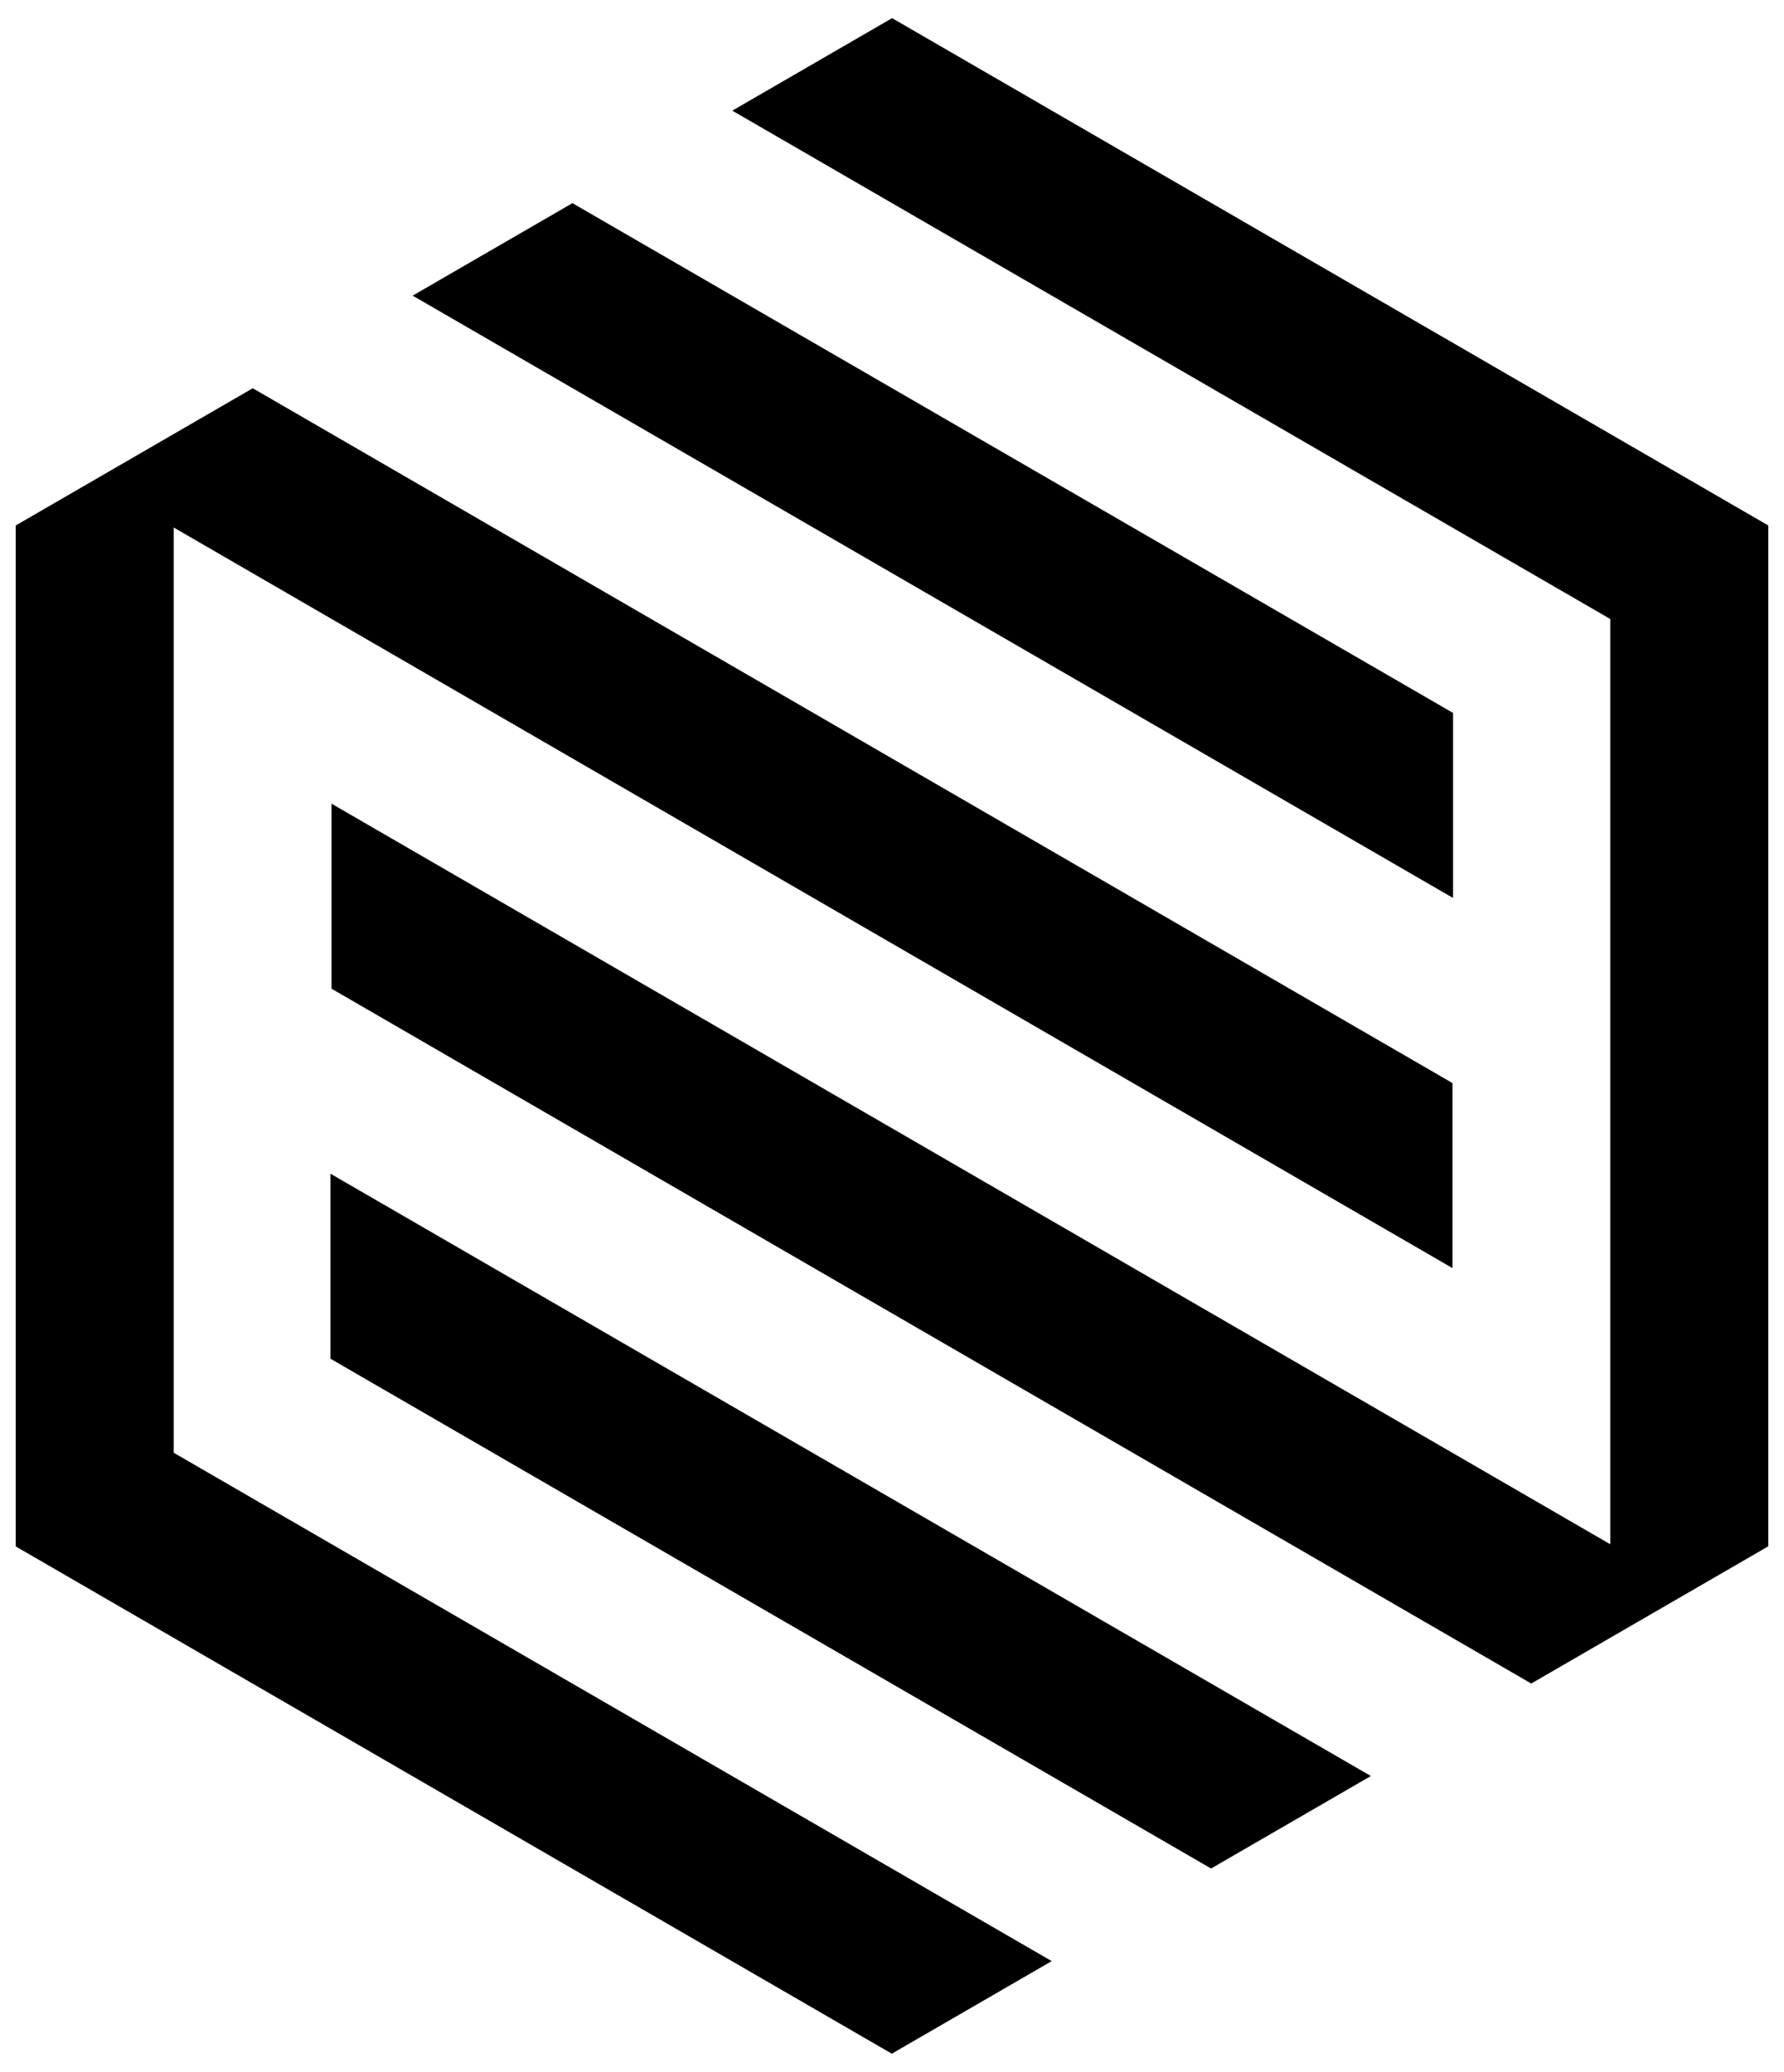 <svg fill="none" version="1.1" viewBox="0 0 149 173" xmlns="http://www.w3.org/2000/svg">
 <g fill="#000001">
  <path d="m74.5 1.51 73.19 42.37v85.24l-19.8 11.46-100.2-58.02 2e-4 -15.45 106.8 61.84v-77.26l-73.33-42.45 13.35-7.726z"/>
  <path d="m74.5 171.5-73.19-42.37 3e-4 -85.25 19.8-11.46 100.2 58.02v15.45l-106.8-61.84-3e-4 77.26 73.33 42.45-13.35 7.726z"/>
  <path d="m34.46 24.69 13.35-7.726 73.55 42.57v15.45l-86.9-50.3z"/>
  <path d="m114.5 148.3-13.35 7.727-73.55-42.57v-15.45l86.9 50.3z"/>
 </g>
</svg>
